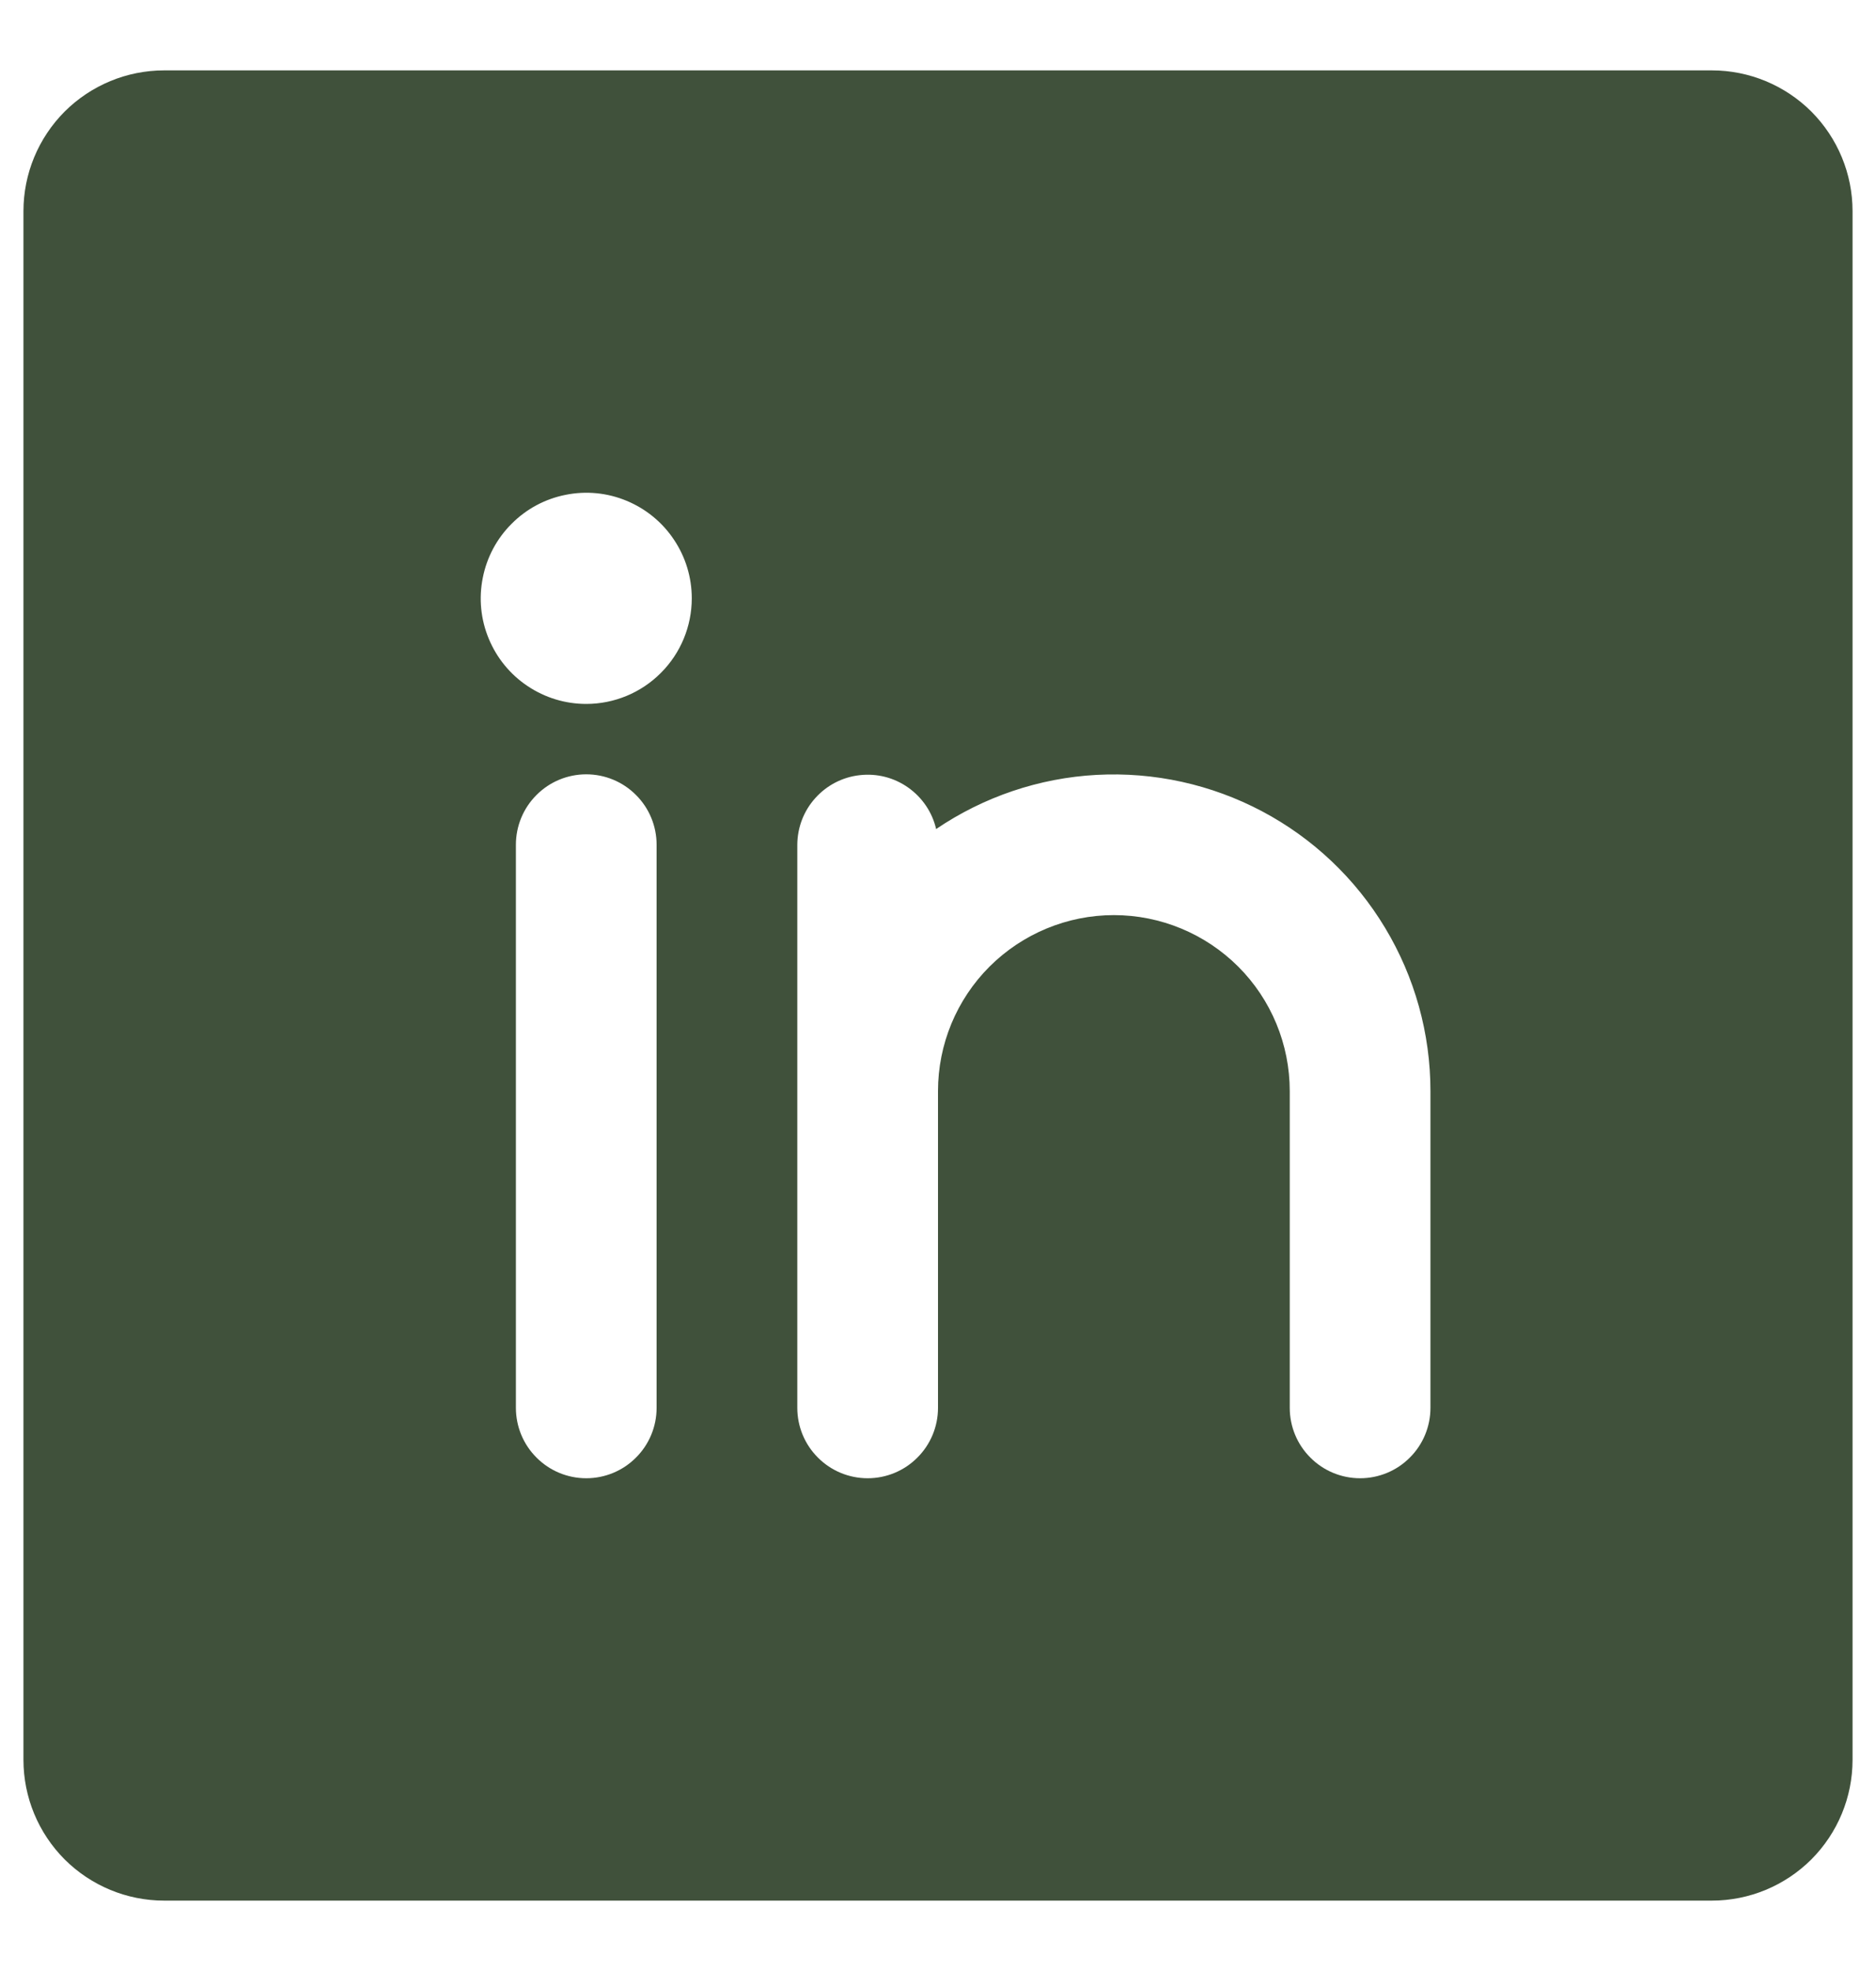 <svg width="20" height="21" viewBox="0 0 20 21" fill="none" xmlns="http://www.w3.org/2000/svg">
<path d="M18.25 0.75H1.75C1.352 0.75 0.971 0.908 0.689 1.189C0.408 1.471 0.25 1.852 0.25 2.25V18.75C0.25 19.148 0.408 19.529 0.689 19.811C0.971 20.092 1.352 20.25 1.75 20.25H18.25C18.648 20.25 19.029 20.092 19.311 19.811C19.592 19.529 19.75 19.148 19.75 18.75V2.25C19.75 1.852 19.592 1.471 19.311 1.189C19.029 0.908 18.648 0.75 18.25 0.75ZM7 15C7 15.199 6.921 15.39 6.78 15.53C6.64 15.671 6.449 15.75 6.25 15.75C6.051 15.75 5.86 15.671 5.72 15.53C5.579 15.39 5.5 15.199 5.5 15V9C5.5 8.801 5.579 8.61 5.72 8.47C5.86 8.329 6.051 8.25 6.25 8.25C6.449 8.25 6.64 8.329 6.78 8.47C6.921 8.61 7 8.801 7 9V15ZM6.25 7.5C6.027 7.5 5.81 7.434 5.625 7.31C5.44 7.187 5.296 7.011 5.211 6.806C5.125 6.6 5.103 6.374 5.147 6.156C5.19 5.937 5.297 5.737 5.455 5.58C5.612 5.422 5.812 5.315 6.031 5.272C6.249 5.228 6.475 5.25 6.681 5.336C6.886 5.421 7.062 5.565 7.185 5.75C7.309 5.935 7.375 6.152 7.375 6.375C7.375 6.673 7.256 6.96 7.045 7.17C6.835 7.381 6.548 7.5 6.25 7.5ZM15.25 15C15.25 15.199 15.171 15.39 15.03 15.53C14.89 15.671 14.699 15.75 14.5 15.75C14.301 15.75 14.11 15.671 13.97 15.53C13.829 15.39 13.75 15.199 13.75 15V11.625C13.75 11.128 13.553 10.651 13.201 10.299C12.849 9.948 12.372 9.75 11.875 9.75C11.378 9.75 10.901 9.948 10.549 10.299C10.197 10.651 10 11.128 10 11.625V15C10 15.199 9.921 15.39 9.78 15.53C9.64 15.671 9.449 15.75 9.25 15.75C9.051 15.75 8.86 15.671 8.72 15.53C8.579 15.39 8.5 15.199 8.5 15V9C8.501 8.816 8.569 8.639 8.692 8.503C8.815 8.366 8.983 8.279 9.166 8.259C9.349 8.238 9.532 8.285 9.682 8.391C9.832 8.497 9.939 8.654 9.98 8.833C10.488 8.489 11.079 8.289 11.691 8.256C12.304 8.223 12.913 8.357 13.455 8.644C13.997 8.931 14.45 9.36 14.766 9.885C15.083 10.411 15.25 11.012 15.25 11.625V15Z" fill="#40513B"/>
</svg>
